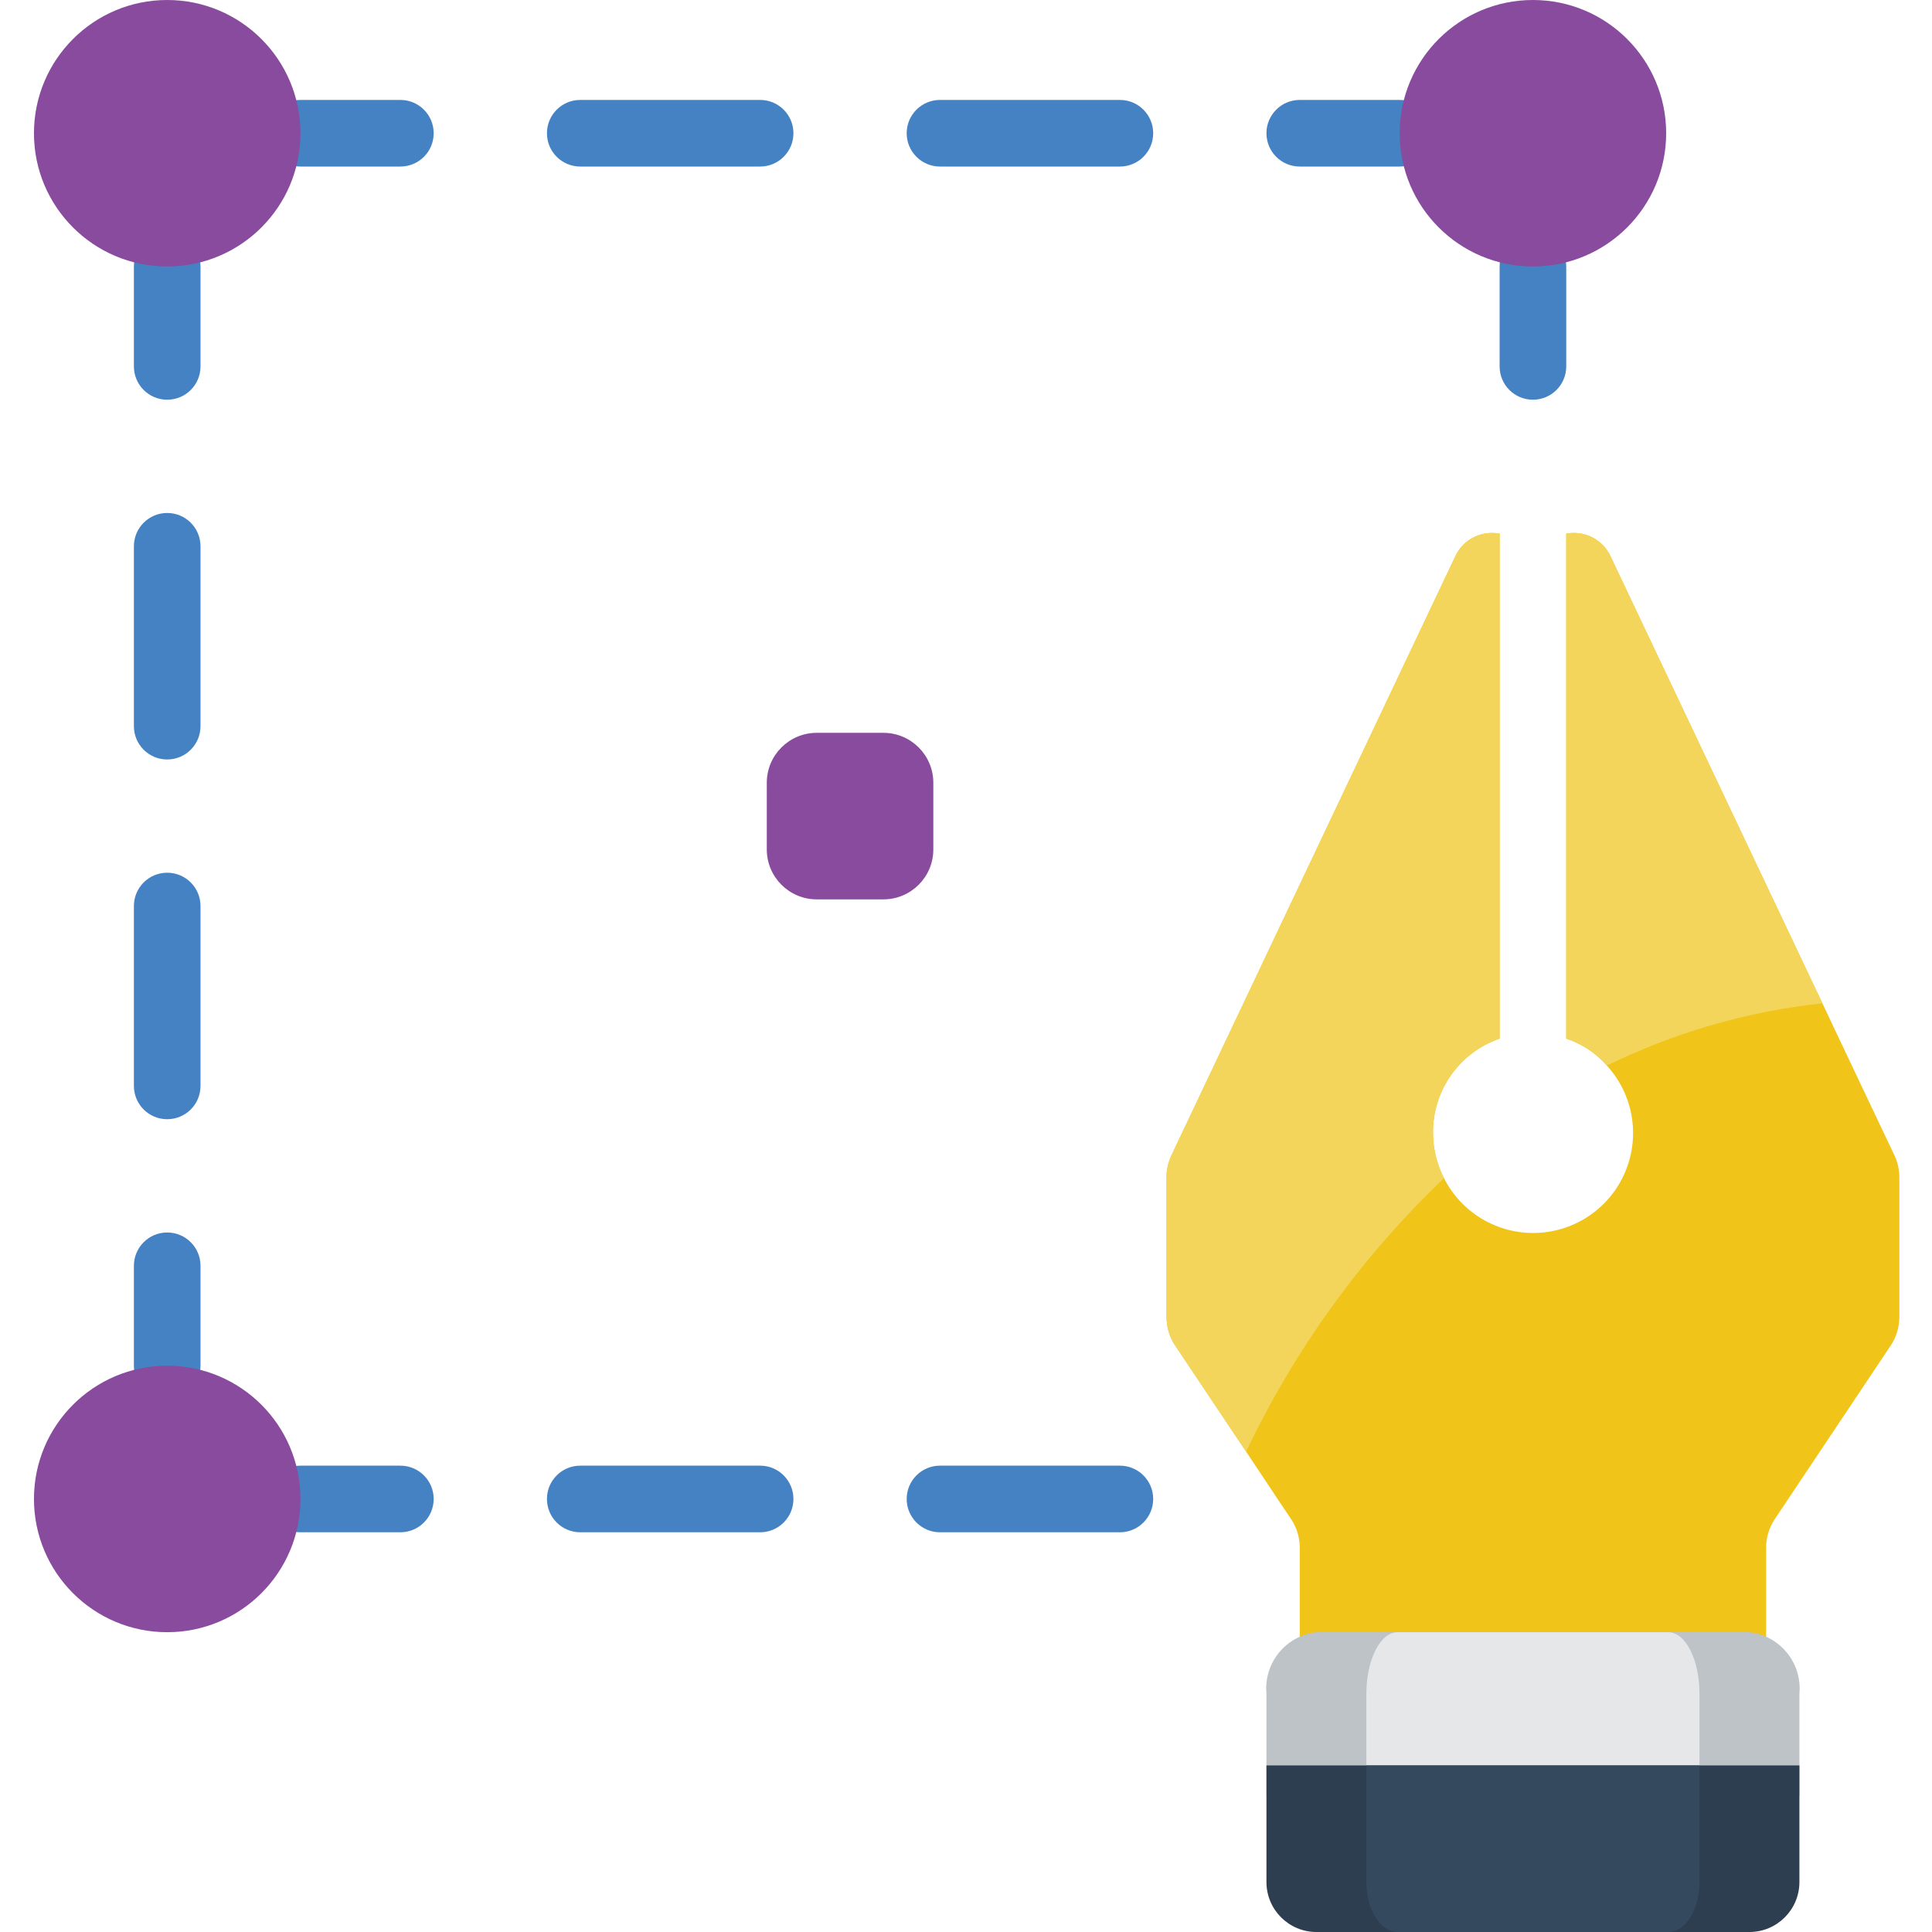 <svg height="512pt" viewBox="-9 0 512 512" width="512pt" xmlns="http://www.w3.org/2000/svg"><path d="m493.109 306.316-13.859-29.219-5.297-11.211-56.145-118.465c-1.758-3.777-5.547-6.188-9.711-6.18h-.086c-.652.012-1.301.07-1.941.176v133.824c4.168 1.375 7.887 3.844 10.77 7.152 6.969 7.617 8.875 18.594 4.883 28.117-3.992 9.52-13.156 15.855-23.477 16.227-10.316.367-19.91-5.293-24.574-14.508-1.914-3.742-2.914-7.887-2.914-12.094-.055-11.223 7.047-21.23 17.656-24.895v-133.824c-.641-.105-1.293-.164-1.941-.176h-.09c-4.164-.008-7.953 2.402-9.711 6.18l-75.297 158.895c-.805 1.777-1.227 3.703-1.238 5.652v37.164c.027 2.602.793 5.141 2.207 7.324l18.891 28.25 8.742 13.152 3.266 4.855c1.418 2.184 2.184 4.723 2.207 7.328v26.922h123.586v-26.922c.023-2.605.789-5.145 2.207-7.328l30.895-46.258c1.418-2.184 2.184-4.723 2.207-7.324v-37.164c-.008-1.949-.43-3.875-1.234-5.652zm0 0" fill="#f0c419"/><g fill="#4482c3"><path d="m361.93 44.137h-26.48c-4.875 0-8.828-3.949-8.828-8.828 0-4.875 3.953-8.824 8.828-8.824h26.48c4.875 0 8.828 3.949 8.828 8.824 0 4.879-3.953 8.828-8.828 8.828zm0 0"/><path d="m287.781 44.137h-47.672c-4.875 0-8.828-3.949-8.828-8.828 0-4.875 3.953-8.824 8.828-8.824h47.672c4.875 0 8.824 3.949 8.824 8.824 0 4.879-3.949 8.828-8.824 8.828zm-95.34 0h-47.668c-4.875 0-8.828-3.949-8.828-8.828 0-4.875 3.953-8.824 8.828-8.824h47.668c4.875 0 8.828 3.949 8.828 8.824 0 4.879-3.953 8.828-8.828 8.828zm0 0"/><path d="m97.102 44.137h-26.48c-4.875 0-8.828-3.949-8.828-8.828 0-4.875 3.953-8.824 8.828-8.824h26.48c4.879 0 8.828 3.949 8.828 8.824 0 4.879-3.949 8.828-8.828 8.828zm0 0"/><path d="m44.137 70.621v26.48c0 4.879-3.949 8.828-8.828 8.828-4.875 0-8.824-3.949-8.824-8.828v-26.48c0-4.875 3.949-8.828 8.824-8.828 4.879 0 8.828 3.953 8.828 8.828zm0 0"/><path d="m44.137 144.773v47.668c0 4.875-3.949 8.828-8.828 8.828-4.875 0-8.824-3.953-8.824-8.828v-47.668c0-4.875 3.949-8.828 8.824-8.828 4.879 0 8.828 3.953 8.828 8.828zm0 95.336v47.672c0 4.875-3.949 8.824-8.828 8.824-4.875 0-8.824-3.949-8.824-8.824v-47.672c0-4.875 3.949-8.828 8.824-8.828 4.879 0 8.828 3.953 8.828 8.828zm0 0"/><path d="m44.137 335.449v26.48c0 4.875-3.949 8.828-8.828 8.828-4.875 0-8.824-3.953-8.824-8.828v-26.48c0-4.875 3.949-8.828 8.824-8.828 4.879 0 8.828 3.953 8.828 8.828zm0 0"/><path d="m70.621 388.414h26.48c4.879 0 8.828 3.953 8.828 8.828s-3.949 8.828-8.828 8.828h-26.48c-4.875 0-8.828-3.953-8.828-8.828s3.953-8.828 8.828-8.828zm0 0"/><path d="m287.781 388.414h-47.672c-4.875 0-8.828 3.953-8.828 8.828s3.953 8.828 8.828 8.828h47.672c4.875 0 8.824-3.953 8.824-8.828s-3.949-8.828-8.824-8.828zm-95.34 0h-47.668c-4.875 0-8.828 3.953-8.828 8.828s3.953 8.828 8.828 8.828h47.668c4.875 0 8.828-3.953 8.828-8.828s-3.953-8.828-8.828-8.828zm0 0"/><path d="m397.242 105.93c-4.875 0-8.828-3.949-8.828-8.828v-26.48c0-4.875 3.953-8.828 8.828-8.828s8.828 3.953 8.828 8.828v26.48c0 4.879-3.953 8.828-8.828 8.828zm0 0"/></g><path d="m432.551 35.309c0 19.504-15.809 35.312-35.309 35.312-19.504 0-35.312-15.809-35.312-35.312 0-19.5 15.809-35.309 35.312-35.309 19.5 0 35.309 15.809 35.309 35.309zm0 0" fill="#894b9d"/><path d="m70.621 35.309c0 19.504-15.809 35.312-35.312 35.312-19.5 0-35.309-15.809-35.309-35.312 0-19.5 15.809-35.309 35.309-35.309 19.504 0 35.312 15.809 35.312 35.309zm0 0" fill="#894b9d"/><path d="m70.621 397.242c0 19.5-15.809 35.309-35.312 35.309-19.5 0-35.309-15.809-35.309-35.309 0-19.504 15.809-35.312 35.309-35.312 19.504 0 35.312 15.809 35.312 35.312zm0 0" fill="#894b9d"/><path d="m207.449 194.207h17.652c7.316 0 13.242 5.93 13.242 13.242v17.652c0 7.316-5.926 13.242-13.242 13.242h-17.652c-7.312 0-13.242-5.926-13.242-13.242v-17.652c0-7.312 5.93-13.242 13.242-13.242zm0 0" fill="#894b9d"/><path d="m467.863 448.828v27.129h-141.242v-27.129c-.742-8.121 5.137-15.352 13.242-16.277h114.758c8.105.926 13.984 8.156 13.242 16.277zm0 0" fill="#bdc3c7"/><path d="m441.379 448.828v27.129h-88.277v-27.129c0-9.004 3.699-16.277 8.273-16.277h71.723c4.582 0 8.281 7.273 8.281 16.277zm0 0" fill="#e6e7e8"/><path d="m467.863 467.863v30.895c0 7.312-5.93 13.242-13.242 13.242h-114.758c-7.312 0-13.242-5.93-13.242-13.242v-30.895zm0 0" fill="#2c3e50"/><path d="m441.379 467.863v30.895c0 7.328-3.699 13.242-8.281 13.242h-71.723c-4.574 0-8.273-5.914-8.273-13.242v-30.895zm0 0" fill="#35495e"/><path d="m388.414 141.418v133.824c-10.609 3.664-17.711 13.672-17.656 24.895 0 4.207 1 8.352 2.914 12.094-21.758 20.754-39.531 45.316-52.438 72.477l-18.891-28.25c-1.414-2.184-2.18-4.723-2.207-7.324v-37.164c.012-1.949.434-3.875 1.238-5.652l75.297-158.895c1.758-3.777 5.547-6.188 9.711-6.18h.09c.648.012 1.301.07 1.941.176zm0 0" fill="#f3d55b"/><path d="m473.953 265.887c-19.855 2.133-39.184 7.719-57.113 16.508-2.883-3.309-6.602-5.777-10.77-7.152v-133.824c.641-.105 1.289-.164 1.941-.176h.086c4.164-.008 7.953 2.402 9.711 6.18zm0 0" fill="#f3d55b"/></svg>